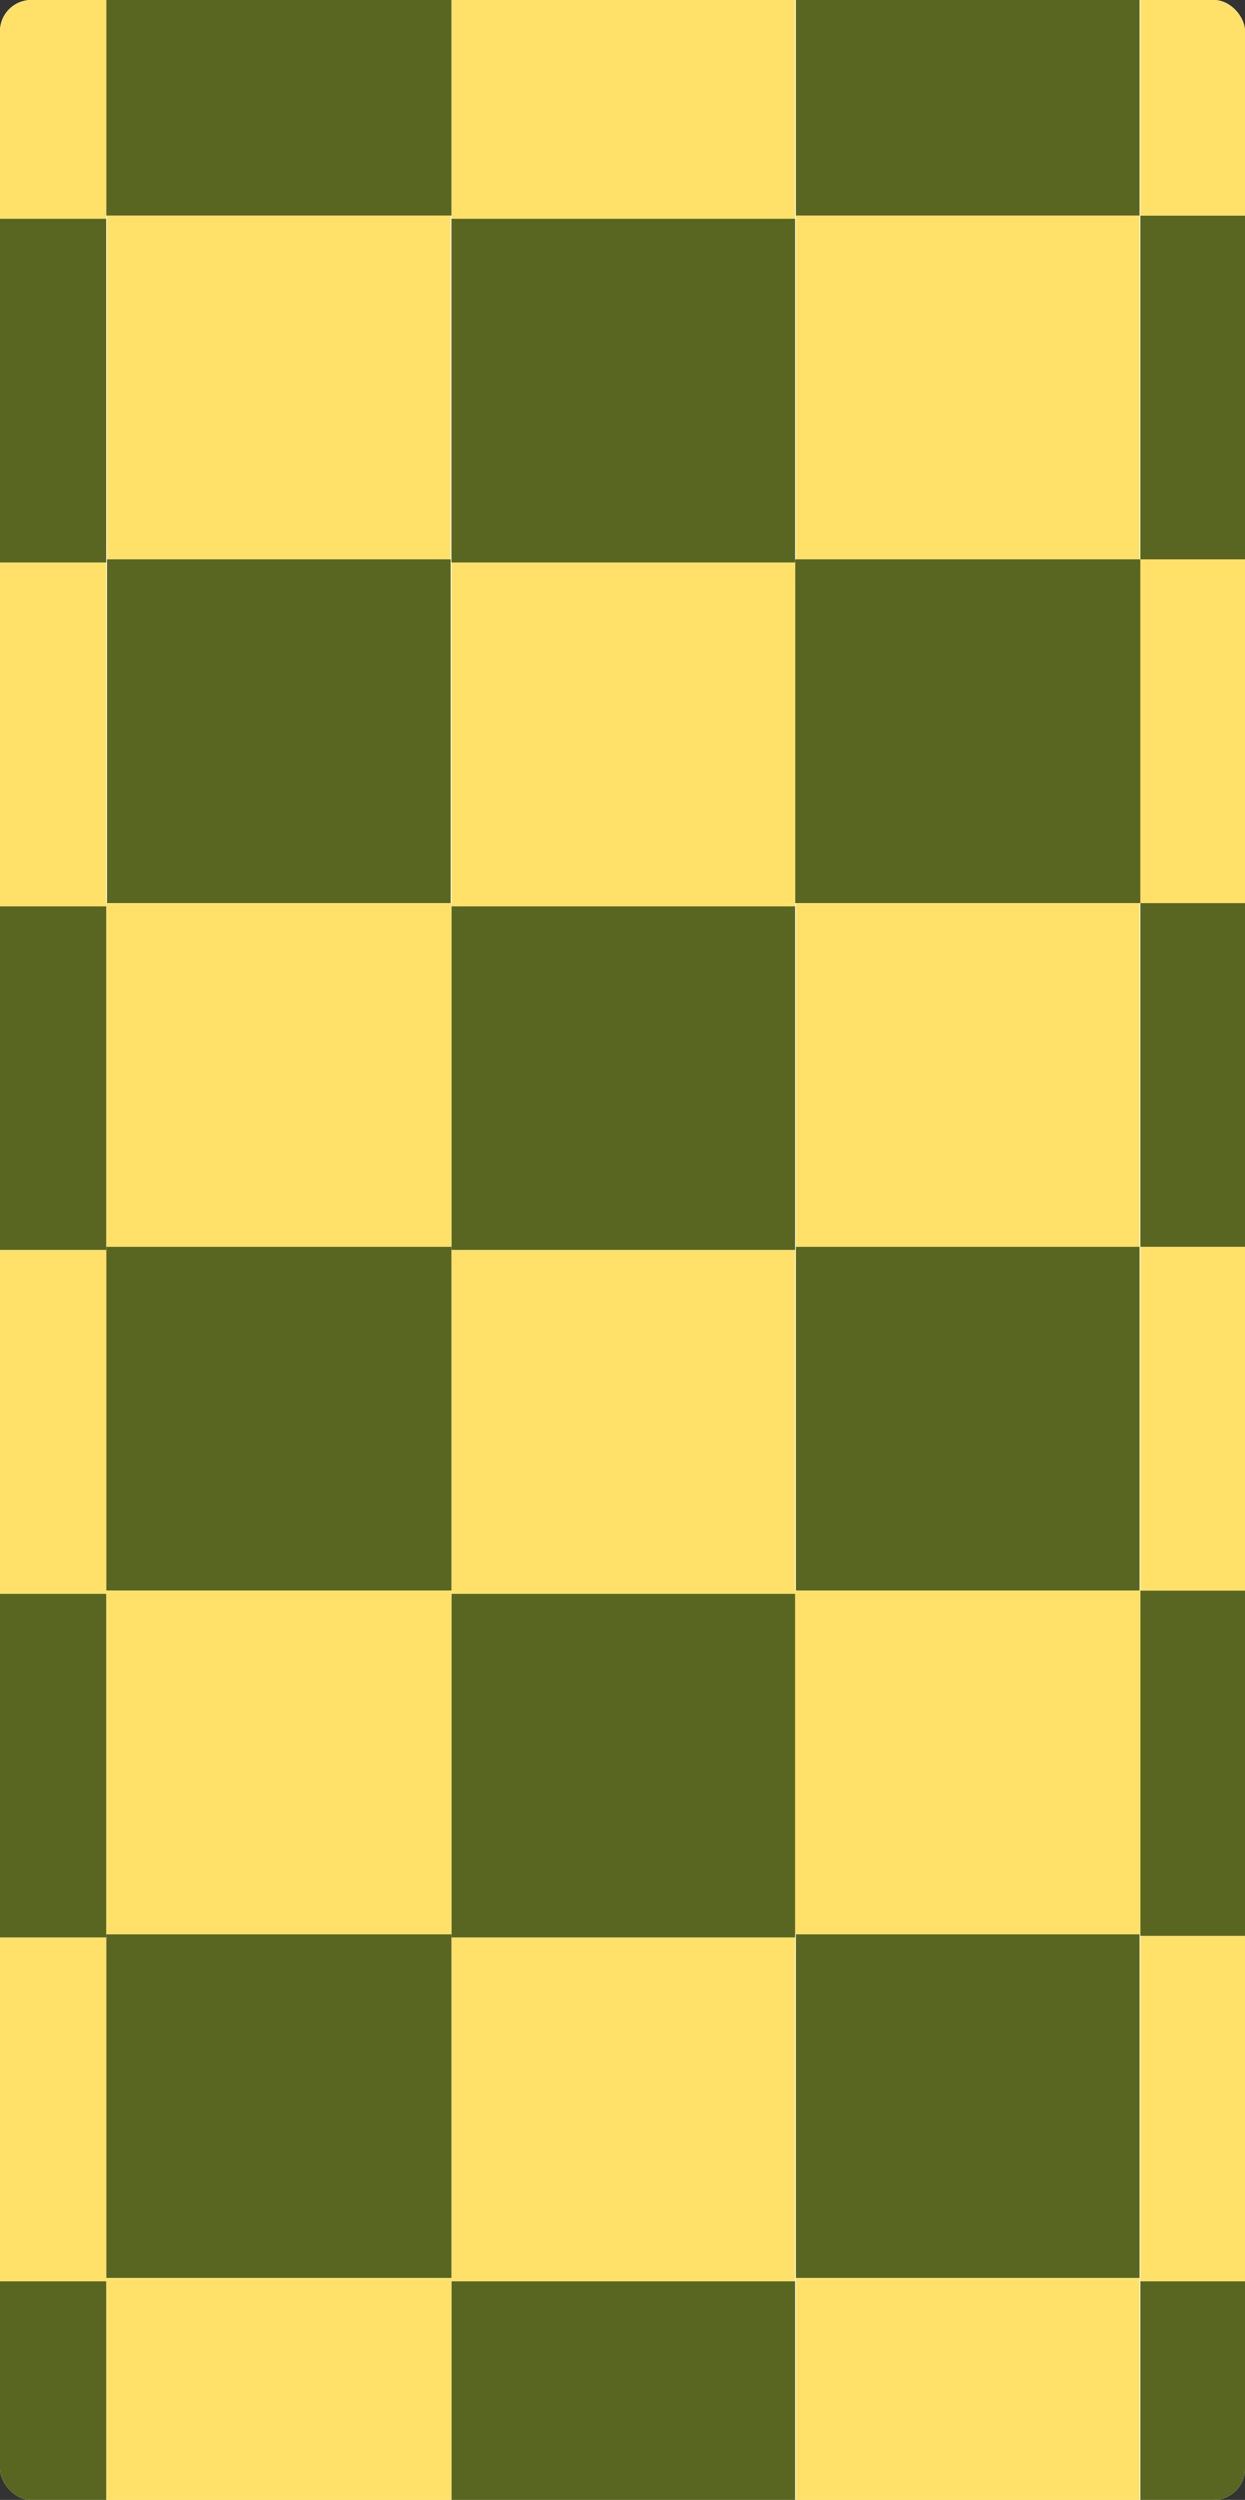 <svg width="797" height="1600" viewBox="0 0 797 1600" fill="none" xmlns="http://www.w3.org/2000/svg">
<rect x="0" y="0" width="797" height="1600" fill="#333333" stroke="none"/>
<g clip-path="url(#clip0_7_496)">
<rect width="797" height="1600" rx="20" fill="white"/>
<path d="M950 1680L950 1460L730 1460L730 1680L950 1680Z" fill="#596621"/>
<path d="M950 1460L950 1239L730 1239L730 1460L950 1460Z" fill="#FFE169"/>
<path d="M950 1239L950 1018L730 1018L730 1239L950 1239Z" fill="#596621"/>
<path d="M950 1018L950 798L730 798L730 1018L950 1018Z" fill="#FFE169"/>
<path d="M950 798L950 578L730 578L730 798L950 798Z" fill="#596621"/>
<path d="M950 578L950 358L730 358L730 578L950 578Z" fill="#FFE169"/>
<path d="M950 358L950 138L730 138L730 358L950 358Z" fill="#596621"/>
<path d="M950 138L950 -82L730 -82L730 138L950 138Z" fill="#FFE169"/>
<path d="M729.5 -82L729.5 138L509.5 138L509.5 -82L729.5 -82Z" fill="#596621"/>
<path d="M729.5 138L729.5 358L509.5 358L509.5 138L729.5 138Z" fill="#FFE169"/>
<path d="M730 358L730 578L509 578L509 358L730 358Z" fill="#596621"/>
<path d="M729.5 578L729.5 798L509.5 798L509.5 578L729.5 578Z" fill="#FFE169"/>
<path d="M729.5 798L729.5 1018L509.5 1018L509.5 798L729.5 798Z" fill="#596621"/>
<path d="M730 1018L730 1238L509 1238L509 1018L730 1018Z" fill="#FFE169"/>
<path d="M729.5 1238L729.5 1458L509.5 1458L509.5 1238L729.5 1238Z" fill="#596621"/>
<path d="M729.5 1458L729.5 1678L509.5 1678L509.5 1458L729.5 1458Z" fill="#FFE169"/>
<path d="M509 1680L509 1460L289 1460L289 1680L509 1680Z" fill="#596621"/>
<path d="M509 1460L509 1240L289 1240L289 1460L509 1460Z" fill="#FFE169"/>
<path d="M509 1240L509 1020L289 1020L289 1240L509 1240Z" fill="#596621"/>
<path d="M509 1020L509 800L289 800L289 1020L509 1020Z" fill="#FFE169"/>
<path d="M509 800L509 580L289 580L289 800L509 800Z" fill="#596621"/>
<path d="M509 580L509 360L289 360L289 580L509 580Z" fill="#FFE169"/>
<path d="M509 360L509 140L289 140L289 360L509 360Z" fill="#596621"/>
<path d="M509 140L509 -80L289 -80L289 140L509 140Z" fill="#FFE169"/>
<path d="M289 -82L289 138L68 138L68 -82L289 -82Z" fill="#596621"/>
<path d="M288.5 138L288.5 358L68.5 358L68.5 138L288.5 138Z" fill="#FFE169"/>
<path d="M288.5 358L288.5 578L68.5 578L68.5 358L288.5 358Z" fill="#596621"/>
<path d="M289 578L289 798L68 798L68 578L289 578Z" fill="#FFE169"/>
<path d="M289 798L289 1018L68 1018L68 798L289 798Z" fill="#596621"/>
<path d="M289 1018L289 1238L68 1238L68 1018L289 1018Z" fill="#FFE169"/>
<path d="M289 1238L289 1458L68 1458L68 1238L289 1238Z" fill="#596621"/>
<path d="M289 1458L289 1678L68 1678L68 1458L289 1458Z" fill="#FFE169"/>
<path d="M68 1680L68 1460L-152 1460L-152 1680L68 1680Z" fill="#596621"/>
<path d="M68 1460L68 1240L-152 1240L-152 1460L68 1460Z" fill="#FFE169"/>
<path d="M68 1240L68 1020L-152 1020L-152 1240L68 1240Z" fill="#596621"/>
<path d="M68 1020L68 800L-152 800L-152 1020L68 1020Z" fill="#FFE169"/>
<path d="M68 800L68 580L-152 580L-152 800L68 800Z" fill="#596621"/>
<path d="M68 580L68 360L-152 360L-152 580L68 580Z" fill="#FFE169"/>
<path d="M68 360L68 140L-152 140L-152 360L68 360Z" fill="#596621"/>
<path d="M68 140L68 -80L-152 -80L-152 140L68 140Z" fill="#FFE169"/>
</g>
<defs>
<clipPath id="clip0_7_496">
<rect width="797" height="1600" rx="20" fill="white"/>
</clipPath>
</defs>
</svg>
